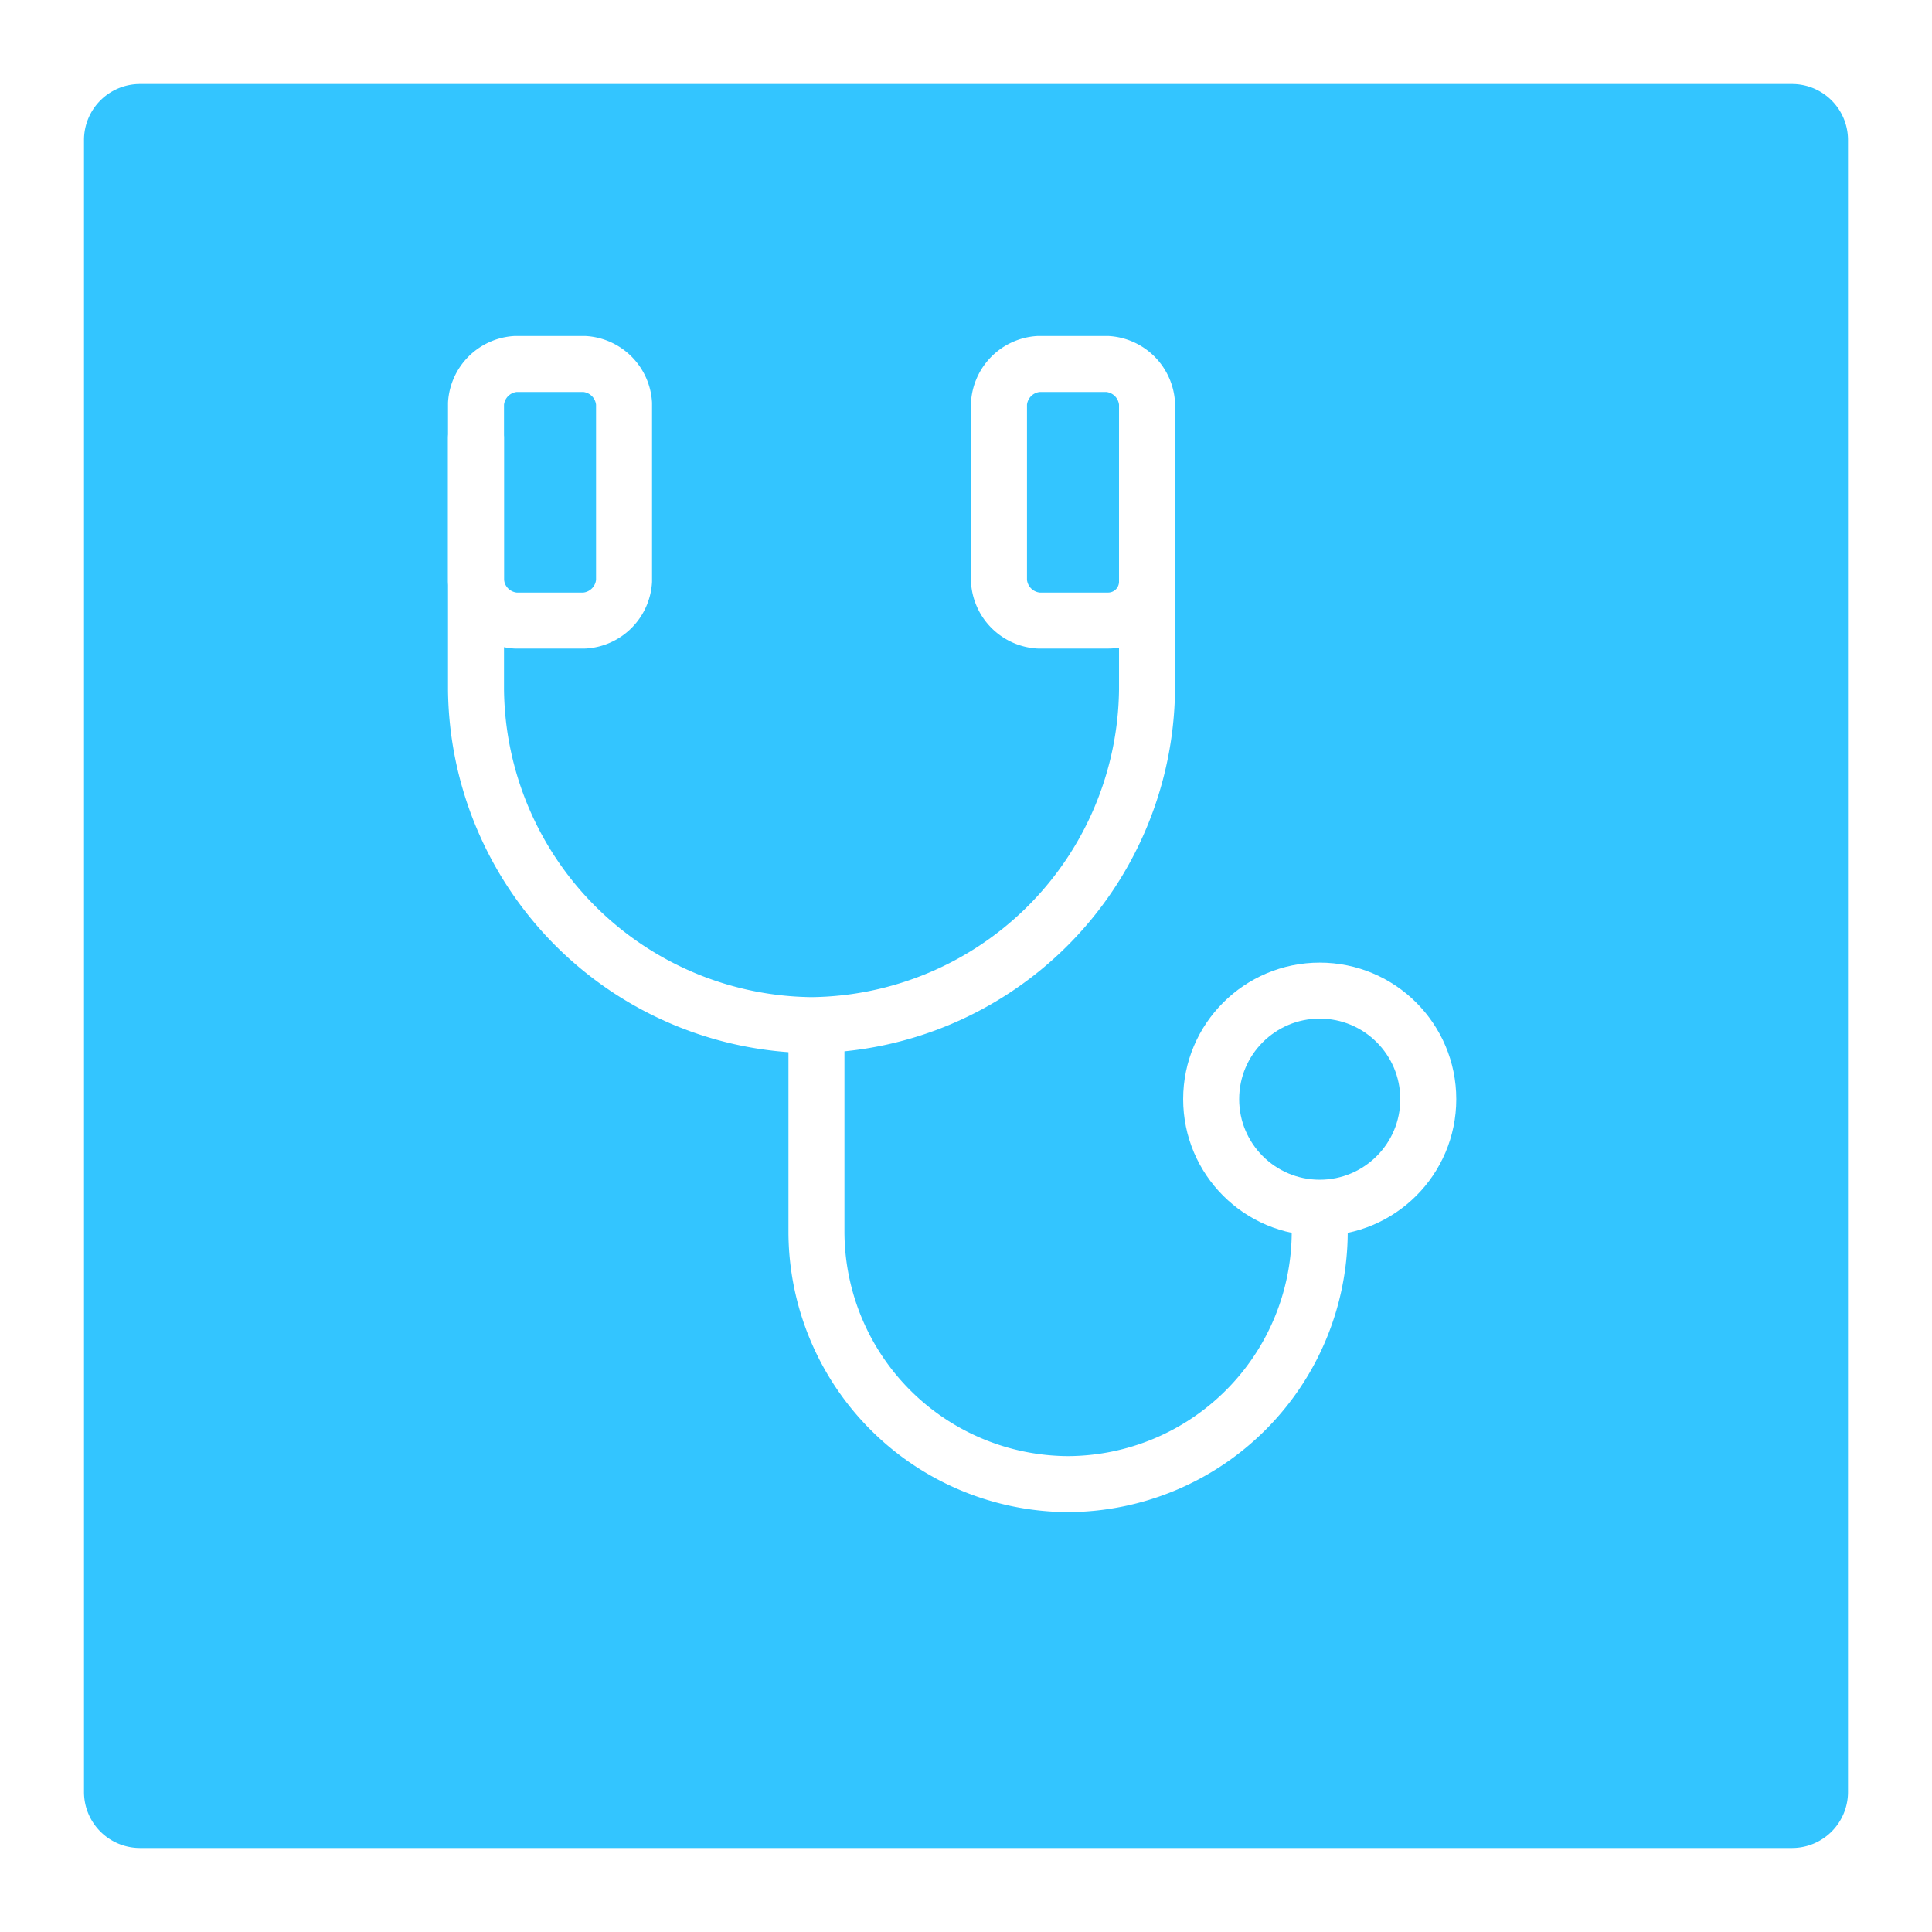 <svg xmlns="http://www.w3.org/2000/svg" width="69" height="69" viewBox="0 0 69 69">
    <defs>
        <filter id="Pfad_12339" x="0" y="0" width="69" height="69" filterUnits="userSpaceOnUse">
            <feOffset dy="1" input="SourceAlpha"/>
            <feGaussianBlur stdDeviation="1" result="blur"/>
            <feFlood flood-opacity="0.2"/>
            <feComposite operator="in" in2="blur"/>
            <feComposite in="SourceGraphic"/>
        </filter>
    </defs>
    <g id="Gruppe_11901" data-name="Gruppe 11901" transform="translate(-258 -335)">
        <g transform="matrix(1, 0, 0, 1, 258, 335)" filter="url(#Pfad_12339)">
            <path id="Pfad_12339-2" data-name="Pfad 12339"
                  d="M2,0H61a2,2,0,0,1,2,2V61a2,2,0,0,1-2,2H2a2,2,0,0,1-2-2V2A2,2,0,0,1,2,0Z" transform="translate(3 2)"
                  fill="#33c5ff"/>
        </g>
        <g id="Gruppe_11892" data-name="Gruppe 11892" transform="translate(274.5 347.5)">
            <circle id="Ellipse_1751" data-name="Ellipse 1751" cx="3.877" cy="3.877" r="3.877"
                    transform="translate(26.756 22.879)" stroke-width="2" stroke="#fff" stroke-linecap="round"
                    stroke-linejoin="round" stroke-miterlimit="10" fill="none"/>
            <g id="Gruppe_7764" data-name="Gruppe 7764" transform="translate(0.5 0.5)">
                <path id="Pfad_8288" data-name="Pfad 8288"
                      d="M24.465,2v8.987A12.11,12.11,0,0,1,12.482,22.969h0A12.11,12.11,0,0,1,.5,10.987V2"
                      transform="translate(-0.5 0.643)" fill="none" stroke="#fff" stroke-linecap="round"
                      stroke-linejoin="round" stroke-miterlimit="10" stroke-width="2"/>
                <path id="Pfad_8289" data-name="Pfad 8289"
                      d="M4.377,9.663H1.91A1.516,1.516,0,0,1,.5,8.253V1.91A1.516,1.516,0,0,1,1.91.5H4.377a1.516,1.516,0,0,1,1.41,1.41V8.253A1.516,1.516,0,0,1,4.377,9.663Z"
                      transform="translate(-0.5 -0.5)" fill="none" stroke="#fff" stroke-linecap="round"
                      stroke-linejoin="round" stroke-miterlimit="10" stroke-width="2"/>
                <path id="Pfad_8290" data-name="Pfad 8290"
                      d="M14.977,9.663H12.51a1.516,1.516,0,0,1-1.41-1.41V1.91A1.516,1.516,0,0,1,12.51.5h2.467a1.516,1.516,0,0,1,1.41,1.41V8.253A1.39,1.39,0,0,1,14.977,9.663Z"
                      transform="translate(7.578 -0.5)" fill="none" stroke="#fff" stroke-linecap="round"
                      stroke-linejoin="round" stroke-miterlimit="10" stroke-width="2"/>
            </g>
            <path id="Pfad_8291" data-name="Pfad 8291"
                  d="M25.374,21a9.025,9.025,0,0,1-8.987,8.987h0A9.025,9.025,0,0,1,7.4,21V14.3"
                  transform="translate(5.259 10.517)" fill="none" stroke="#fff" stroke-linecap="round"
                  stroke-linejoin="round" stroke-miterlimit="10" stroke-width="2"/>
        </g>
    </g>
</svg>

